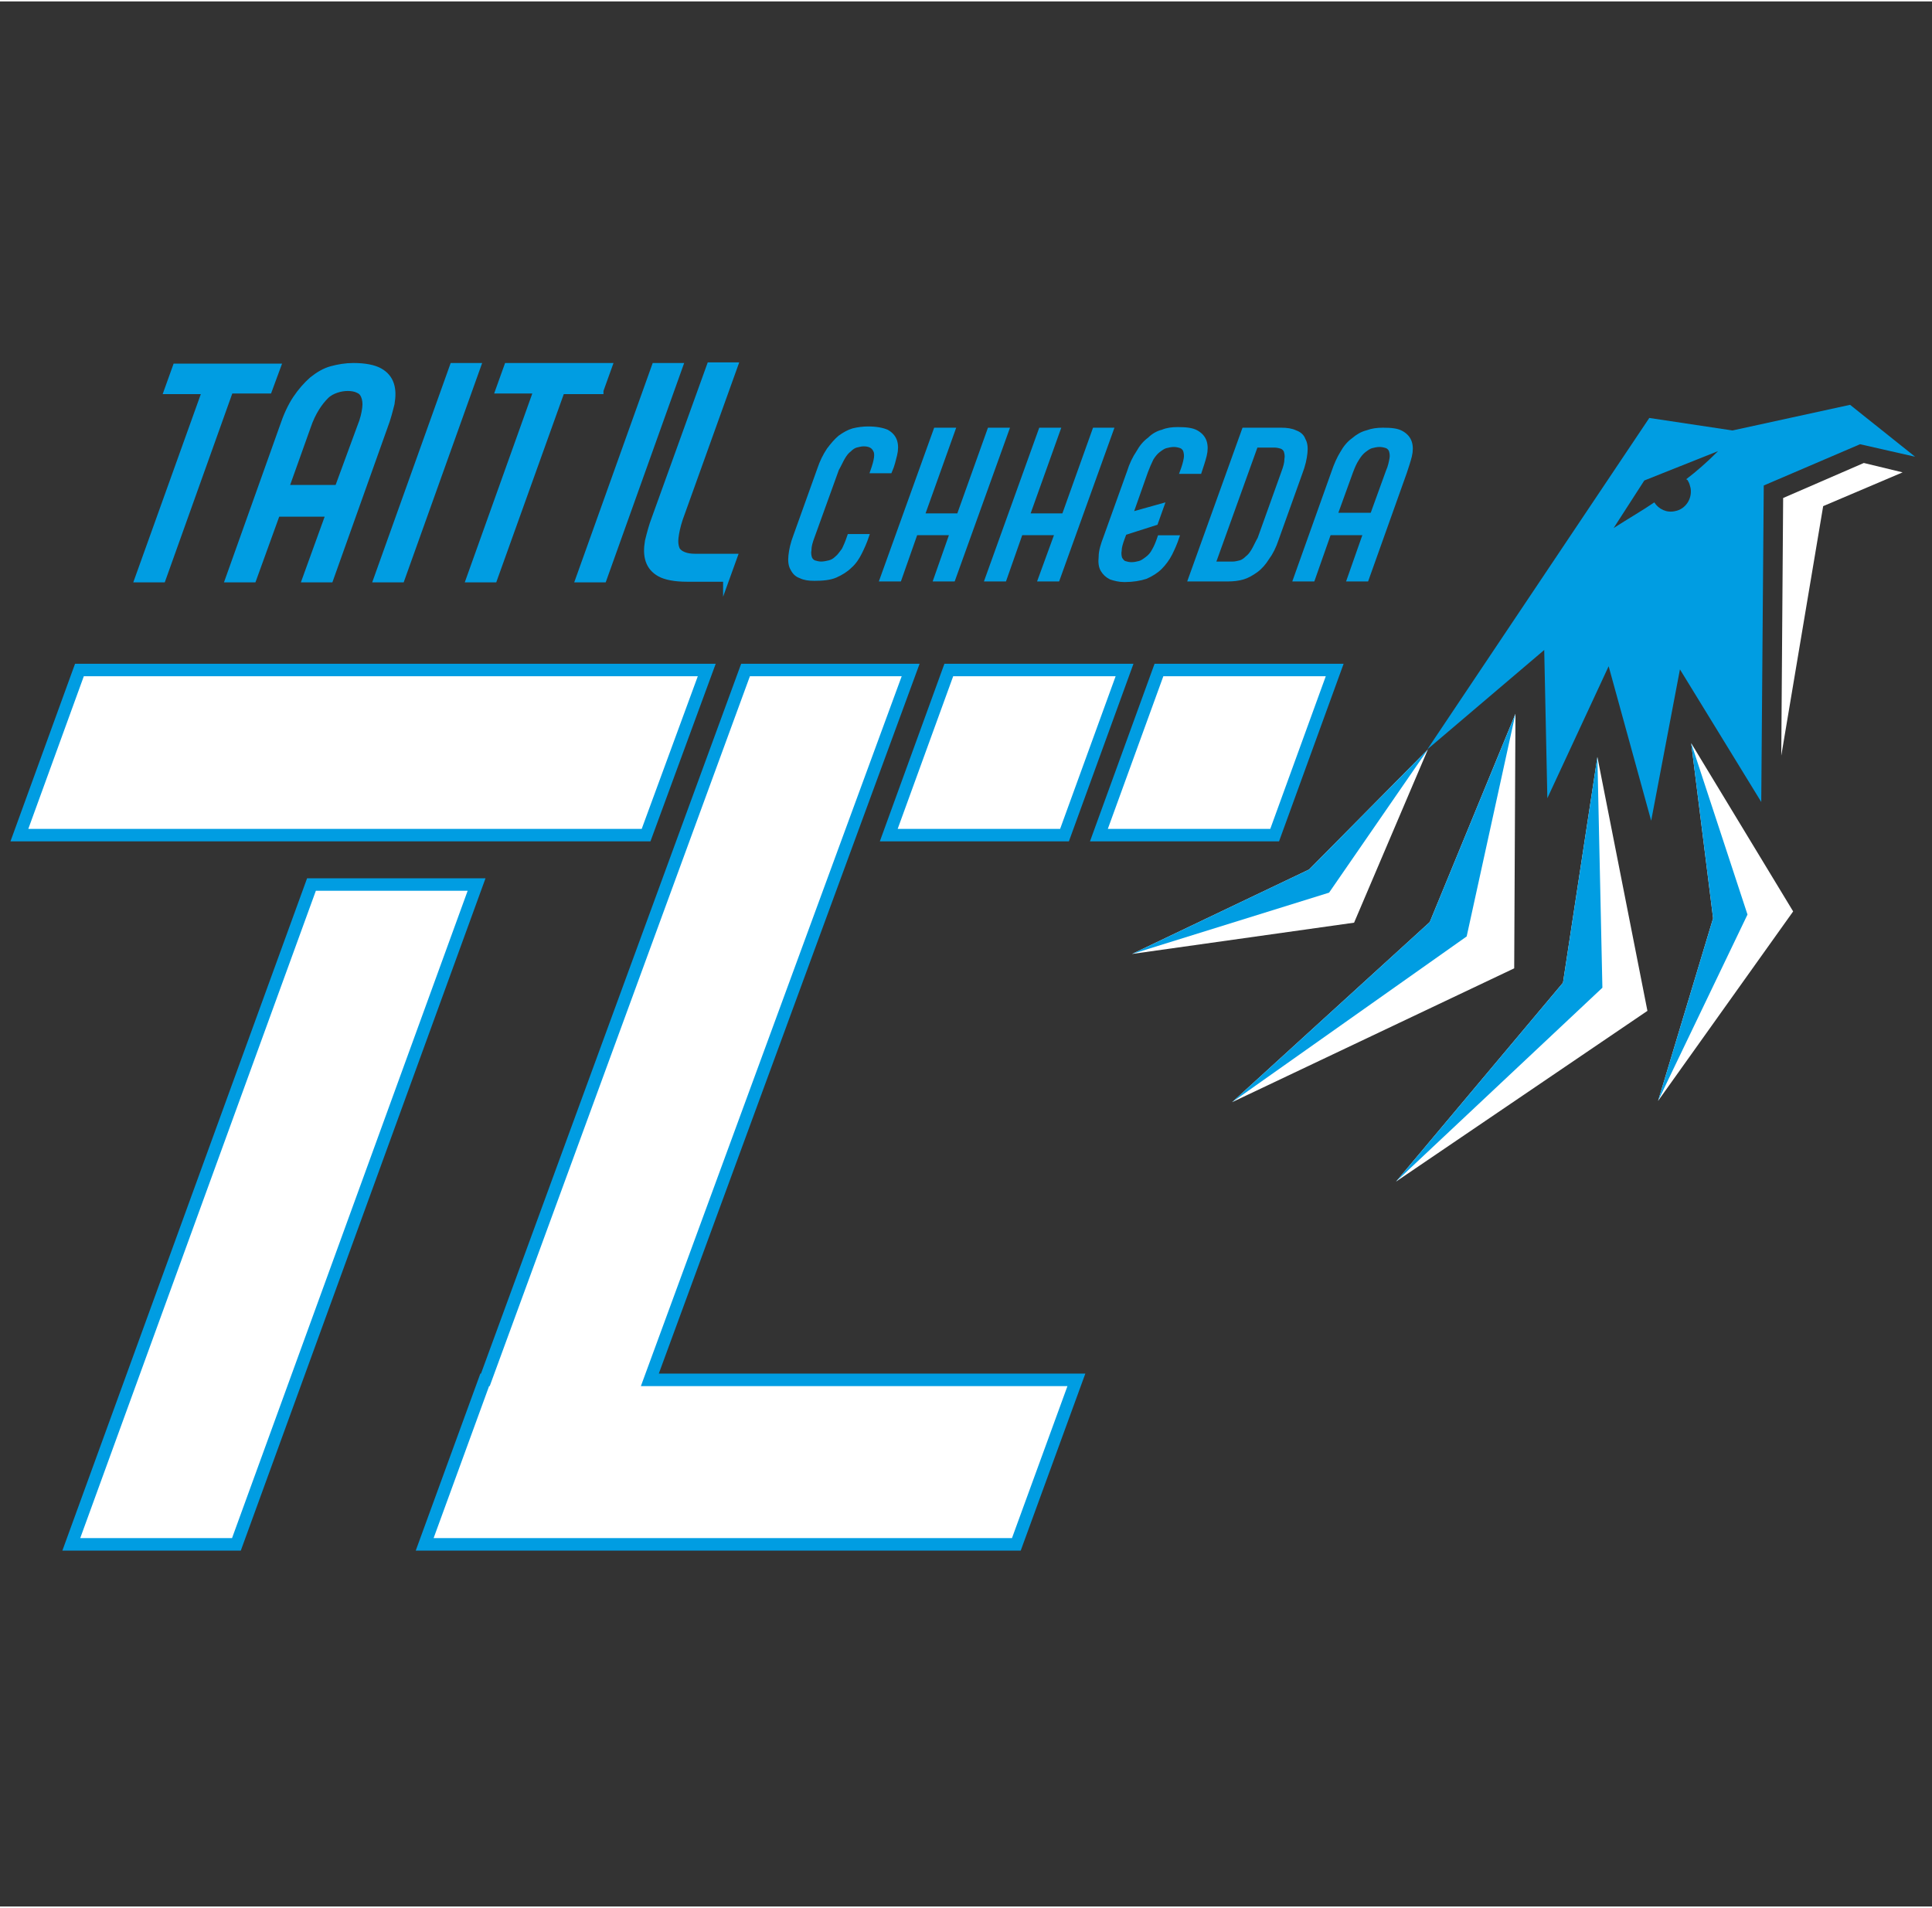 <?xml version="1.0" encoding="utf-8"?>
<!-- Generator: Adobe Illustrator 28.1.0, SVG Export Plug-In . SVG Version: 6.00 Build 0)  -->
<svg version="1.1" id="Layer_1" xmlns="http://www.w3.org/2000/svg" xmlns:xlink="http://www.w3.org/1999/xlink" x="0px" y="0px"
width="308.761"
   height="304.916"
	 viewBox="0 0 308.9 304.6" style="enable-background:new 0 0 308.9 304.6;" xml:space="preserve">
<rect x="0" y="0" width="308.9" height="304.6" fill="#333333" stroke="none"/>
<style type="text/css">
	.st0{fill-rule:evenodd;clip-rule:evenodd;fill:#FFFFFF;stroke:#009DE2;stroke-width:2;stroke-miterlimit:22.926;}
	.st1{fill-rule:evenodd;clip-rule:evenodd;fill:#009DE2;stroke:#009DE2;stroke-width:0.973;stroke-miterlimit:22.926;}
	.st2{fill-rule:evenodd;clip-rule:evenodd;fill:#009DE2;stroke:#009DE2;stroke-width:0.681;stroke-miterlimit:22.926;}
	.st3{fill-rule:evenodd;clip-rule:evenodd;fill:#009DE2;}
	.st4{fill-rule:evenodd;clip-rule:evenodd;fill:#FFFFFF;}
</style>
<g>
	<g>
		<polygon class="st0" points="142.1,133.3 170.2,133.3 179.8,106.9 151.7,106.9 		"/>
		<polygon class="st0" points="49.8,141.2 11.4,246.7 37.8,246.7 76.2,141.2 		"/>
		<polygon class="st0" points="119.2,106.9 77.6,220.4 77.5,220.4 67.9,246.7 94.2,246.7 162.5,246.7 172.1,220.4 103.9,220.4 
			145.6,106.9 		"/>
		<polygon class="st0" points="3.1,133.3 103.3,133.3 113,106.9 12.7,106.9 		"/>
		<polygon class="st0" points="175.7,133.3 203.8,133.3 213.4,106.9 185.3,106.9 		"/>
	</g>
	<g>
		<path class="st1" d="M43,62.2h-6.2L26,92.4h-4l10.8-30.1h-6.1l1.4-3.9h16.3L43,62.2L43,62.2z M45.2,68l-8.7,24.4h4l3.8-10.5h8.3
			l-3.8,10.5h4L61.5,68c0.5-1.3,0.8-2.5,1.1-3.7c0.2-1.2,0.2-2.2-0.1-3.1c-0.3-0.9-0.9-1.6-1.8-2.1c-0.9-0.5-2.3-0.8-4.2-0.8
			c-1.2,0-2.4,0.2-3.5,0.5c-1.1,0.3-2.1,0.9-3.1,1.7c-0.9,0.8-1.8,1.8-2.6,3C46.5,64.7,45.8,66.2,45.2,68L45.2,68z M45.7,77.8
			l3.5-9.8c0.4-1.2,0.9-2.2,1.4-3c0.5-0.8,1-1.4,1.5-1.9c0.5-0.5,1.1-0.8,1.7-1c0.6-0.2,1.2-0.3,1.8-0.3c0.6,0,1.2,0.1,1.6,0.3
			c0.5,0.2,0.8,0.5,1,1c0.2,0.5,0.3,1.1,0.2,1.9c-0.1,0.8-0.3,1.8-0.8,3L54,77.8H45.7L45.7,77.8z M76.4,58.3L64.2,92.4h-4l12.2-34.1
			H76.4L76.4,58.3z M96,62.2l1.4-3.9H81.1l-1.4,3.9h6.1L75,92.4h4l10.8-30.1H96L96,62.2z M108.7,58.3L96.5,92.4h-4l12.2-34.1H108.7
			L108.7,58.3z M116.1,92.4l1.3-3.6h-6.3c-0.7,0-1.3-0.1-1.8-0.3c-0.5-0.2-0.9-0.5-1.1-0.9c-0.2-0.5-0.3-1.1-0.2-1.9
			c0.1-0.8,0.3-1.8,0.7-3l8.8-24.5h-4l-8.8,24.4c-0.5,1.3-0.8,2.5-1.1,3.7c-0.2,1.2-0.2,2.2,0.1,3.1c0.3,0.9,0.9,1.6,1.8,2.1
			c0.9,0.5,2.4,0.8,4.3,0.8H116.1z"/>
		<path class="st2" d="M129.9,85.6c-0.3,0.8-0.5,1.5-0.5,2.1c-0.1,0.5,0,1,0.1,1.3c0.1,0.3,0.4,0.6,0.7,0.7c0.3,0.1,0.7,0.2,1.1,0.2
			c0.4,0,0.9-0.1,1.3-0.2c0.4-0.1,0.8-0.3,1.2-0.7c0.4-0.3,0.7-0.8,1.1-1.3c0.3-0.6,0.6-1.3,0.9-2.2h2.8c-0.3,0.9-0.7,1.8-1.1,2.6
			c-0.4,0.8-0.9,1.6-1.6,2.2c-0.6,0.6-1.4,1.1-2.3,1.5c-0.9,0.4-2.1,0.5-3.4,0.5c-0.9,0-1.6-0.1-2.2-0.4c-0.6-0.2-1-0.6-1.3-1.2
			c-0.3-0.5-0.4-1.2-0.3-2.1c0.1-0.9,0.3-1.9,0.8-3.2l3.8-10.6c0.4-1.2,0.9-2.2,1.5-3.1c0.6-0.8,1.2-1.5,1.8-2
			c0.7-0.5,1.4-0.9,2.1-1.1c0.8-0.2,1.6-0.3,2.4-0.3c1.3,0,2.3,0.2,3,0.5c0.7,0.4,1.1,0.9,1.3,1.5c0.2,0.6,0.2,1.4,0,2.2
			c-0.2,0.8-0.4,1.7-0.8,2.6h-2.8c0.6-1.7,0.8-2.8,0.4-3.4c-0.3-0.6-0.9-0.9-1.8-0.9c-0.4,0-0.8,0.1-1.2,0.2
			c-0.4,0.1-0.8,0.4-1.1,0.7c-0.4,0.3-0.7,0.7-1,1.2c-0.3,0.5-0.6,1.2-1,1.9L129.9,85.6L129.9,85.6z M161,68.5h-2.8l-4.9,13.7h-5.8
			l4.9-13.7h-2.8L141,92.4h2.8l2.6-7.4h5.8l-2.6,7.4h2.8L161,68.5L161,68.5z M177.7,68.5l-8.6,23.9h-2.8L169,85h-5.8l-2.6,7.4h-2.8
			l8.6-23.9h2.8l-4.9,13.7h5.8l4.9-13.7H177.7L177.7,68.5z M184.8,83.4l1-2.8l-5,1.4l2.4-6.8c0.3-0.8,0.6-1.5,0.9-2.1
			c0.3-0.5,0.7-1,1.1-1.3c0.4-0.3,0.8-0.6,1.2-0.7c0.4-0.1,0.8-0.2,1.3-0.2c0.4,0,0.8,0.1,1.1,0.2c0.3,0.1,0.6,0.4,0.7,0.7
			c0.1,0.3,0.2,0.8,0.1,1.3c-0.1,0.6-0.3,1.3-0.6,2.1h2.8c0.3-0.9,0.6-1.8,0.8-2.6c0.2-0.8,0.2-1.6,0-2.2c-0.2-0.6-0.6-1.1-1.3-1.5
			c-0.7-0.4-1.7-0.5-3-0.5c-0.9,0-1.7,0.1-2.4,0.4c-0.8,0.2-1.5,0.6-2.1,1.2c-0.7,0.5-1.3,1.2-1.8,2.1c-0.6,0.9-1.1,1.9-1.5,3.2
			l-3.7,10.3c-0.5,1.3-0.8,2.3-0.8,3.2c-0.1,0.9,0,1.6,0.3,2.1c0.3,0.5,0.7,0.9,1.3,1.2c0.6,0.2,1.3,0.4,2.2,0.4
			c1.3,0,2.5-0.2,3.4-0.5c0.9-0.4,1.7-0.9,2.3-1.5c0.6-0.6,1.2-1.4,1.6-2.2c0.4-0.8,0.8-1.7,1.1-2.6h-2.8c-0.3,0.9-0.6,1.6-0.9,2.1
			c-0.3,0.6-0.7,1-1.1,1.3c-0.4,0.3-0.8,0.6-1.2,0.7c-0.4,0.1-0.8,0.2-1.3,0.2c-0.4,0-0.8-0.1-1.1-0.2c-0.3-0.1-0.5-0.4-0.7-0.7
			c-0.1-0.3-0.2-0.8-0.1-1.3c0-0.5,0.2-1.2,0.5-2l0.3-0.8L184.8,83.4L184.8,83.4z M204.9,68.5c0.8,0,1.6,0.1,2.2,0.4
			c0.6,0.2,1.1,0.6,1.3,1.2c0.3,0.5,0.4,1.2,0.3,2.1c-0.1,0.9-0.3,1.9-0.8,3.2l-3.8,10.6c-0.4,1.2-0.9,2.2-1.5,3
			c-0.5,0.8-1.1,1.5-1.8,2c-0.7,0.5-1.4,0.9-2.1,1.1c-0.7,0.2-1.5,0.3-2.4,0.3h-6l8.6-23.9H204.9L204.9,68.5z M197.1,89.9
			c0.4,0,0.8-0.1,1.2-0.2c0.4-0.1,0.8-0.4,1.1-0.7c0.4-0.3,0.7-0.7,1-1.2c0.3-0.5,0.6-1.2,1-1.9l3.8-10.6c0.3-0.8,0.5-1.5,0.5-2.1
			c0.1-0.5,0-1-0.1-1.3c-0.1-0.3-0.4-0.6-0.7-0.7c-0.3-0.1-0.7-0.2-1.1-0.2h-3l-6.8,18.9H197.1L197.1,89.9z M213.2,75.3l-6.1,17.1
			h2.8l2.6-7.4h5.8l-2.6,7.4h2.8l6.1-17.1c0.3-0.9,0.6-1.8,0.8-2.6c0.2-0.8,0.2-1.6,0-2.2c-0.2-0.6-0.6-1.1-1.3-1.5
			c-0.7-0.4-1.6-0.5-3-0.5c-0.9,0-1.7,0.1-2.5,0.4c-0.8,0.2-1.5,0.6-2.2,1.2c-0.7,0.5-1.3,1.2-1.8,2.1
			C214.1,73,213.6,74.1,213.2,75.3L213.2,75.3z M213.5,82.1l2.5-6.9c0.3-0.8,0.6-1.5,1-2.1c0.3-0.5,0.7-1,1.1-1.3
			c0.4-0.3,0.8-0.6,1.2-0.7c0.4-0.1,0.8-0.2,1.3-0.2c0.4,0,0.8,0.1,1.1,0.2c0.3,0.1,0.6,0.4,0.7,0.7c0.1,0.3,0.2,0.8,0.1,1.3
			c-0.1,0.5-0.2,1.2-0.6,2.1l-2.5,6.9H213.5z"/>
	</g>
	<path class="st3" d="M295.8,64.5L277,68.6l-13.3-2l-35.5,53l18.7-15.9l0.5,23.7l9.8-21.1l6.8,24.7l4.6-24.2l13,21.2l0.4-50.6
		l15.4-6.6l8.8,2L295.8,64.5z M269.9,76.7c0.2,0.3,0.3,0.7,0.4,1.1c0.3,1.7-0.8,3.4-2.5,3.7c-1.3,0.3-2.6-0.3-3.3-1.4
		c-1.9,1.3-4,2.5-6.5,4.1l4.9-7.6l11.8-4.7c-1.8,1.8-3.4,3.2-5.1,4.5C269.8,76.5,269.9,76.6,269.9,76.7z"/>
	<polygon class="st4" points="286.7,145.5 270.4,118.6 273.9,146.6 265.1,175.8 	"/>
	<polygon class="st4" points="263.4,161.4 255.4,120.8 249.9,156.9 223.2,188.7 	"/>
	<polygon class="st4" points="242.1,154.6 242.3,113.9 228.6,147.2 197,176 	"/>
	<polygon class="st4" points="216.5,147.3 228.3,119.6 209.3,138.8 181,152.3 	"/>
	<polygon class="st3" points="212.5,142.5 228.3,119.6 209.3,138.8 181,152.3 	"/>
	<polygon class="st3" points="242.3,113.9 228.6,147.2 197,176 234.5,149.5 	"/>
	<polygon class="st3" points="255.4,120.8 249.9,156.9 223.2,188.7 256.2,157.7 	"/>
	<polygon class="st3" points="270.4,118.6 273.9,146.6 265.1,175.8 279.4,146 	"/>
	<polygon class="st4" points="284.8,120.6 291.5,80.7 304.2,75.3 298,73.8 285.1,79.4 	"/>
</g>
</svg>
